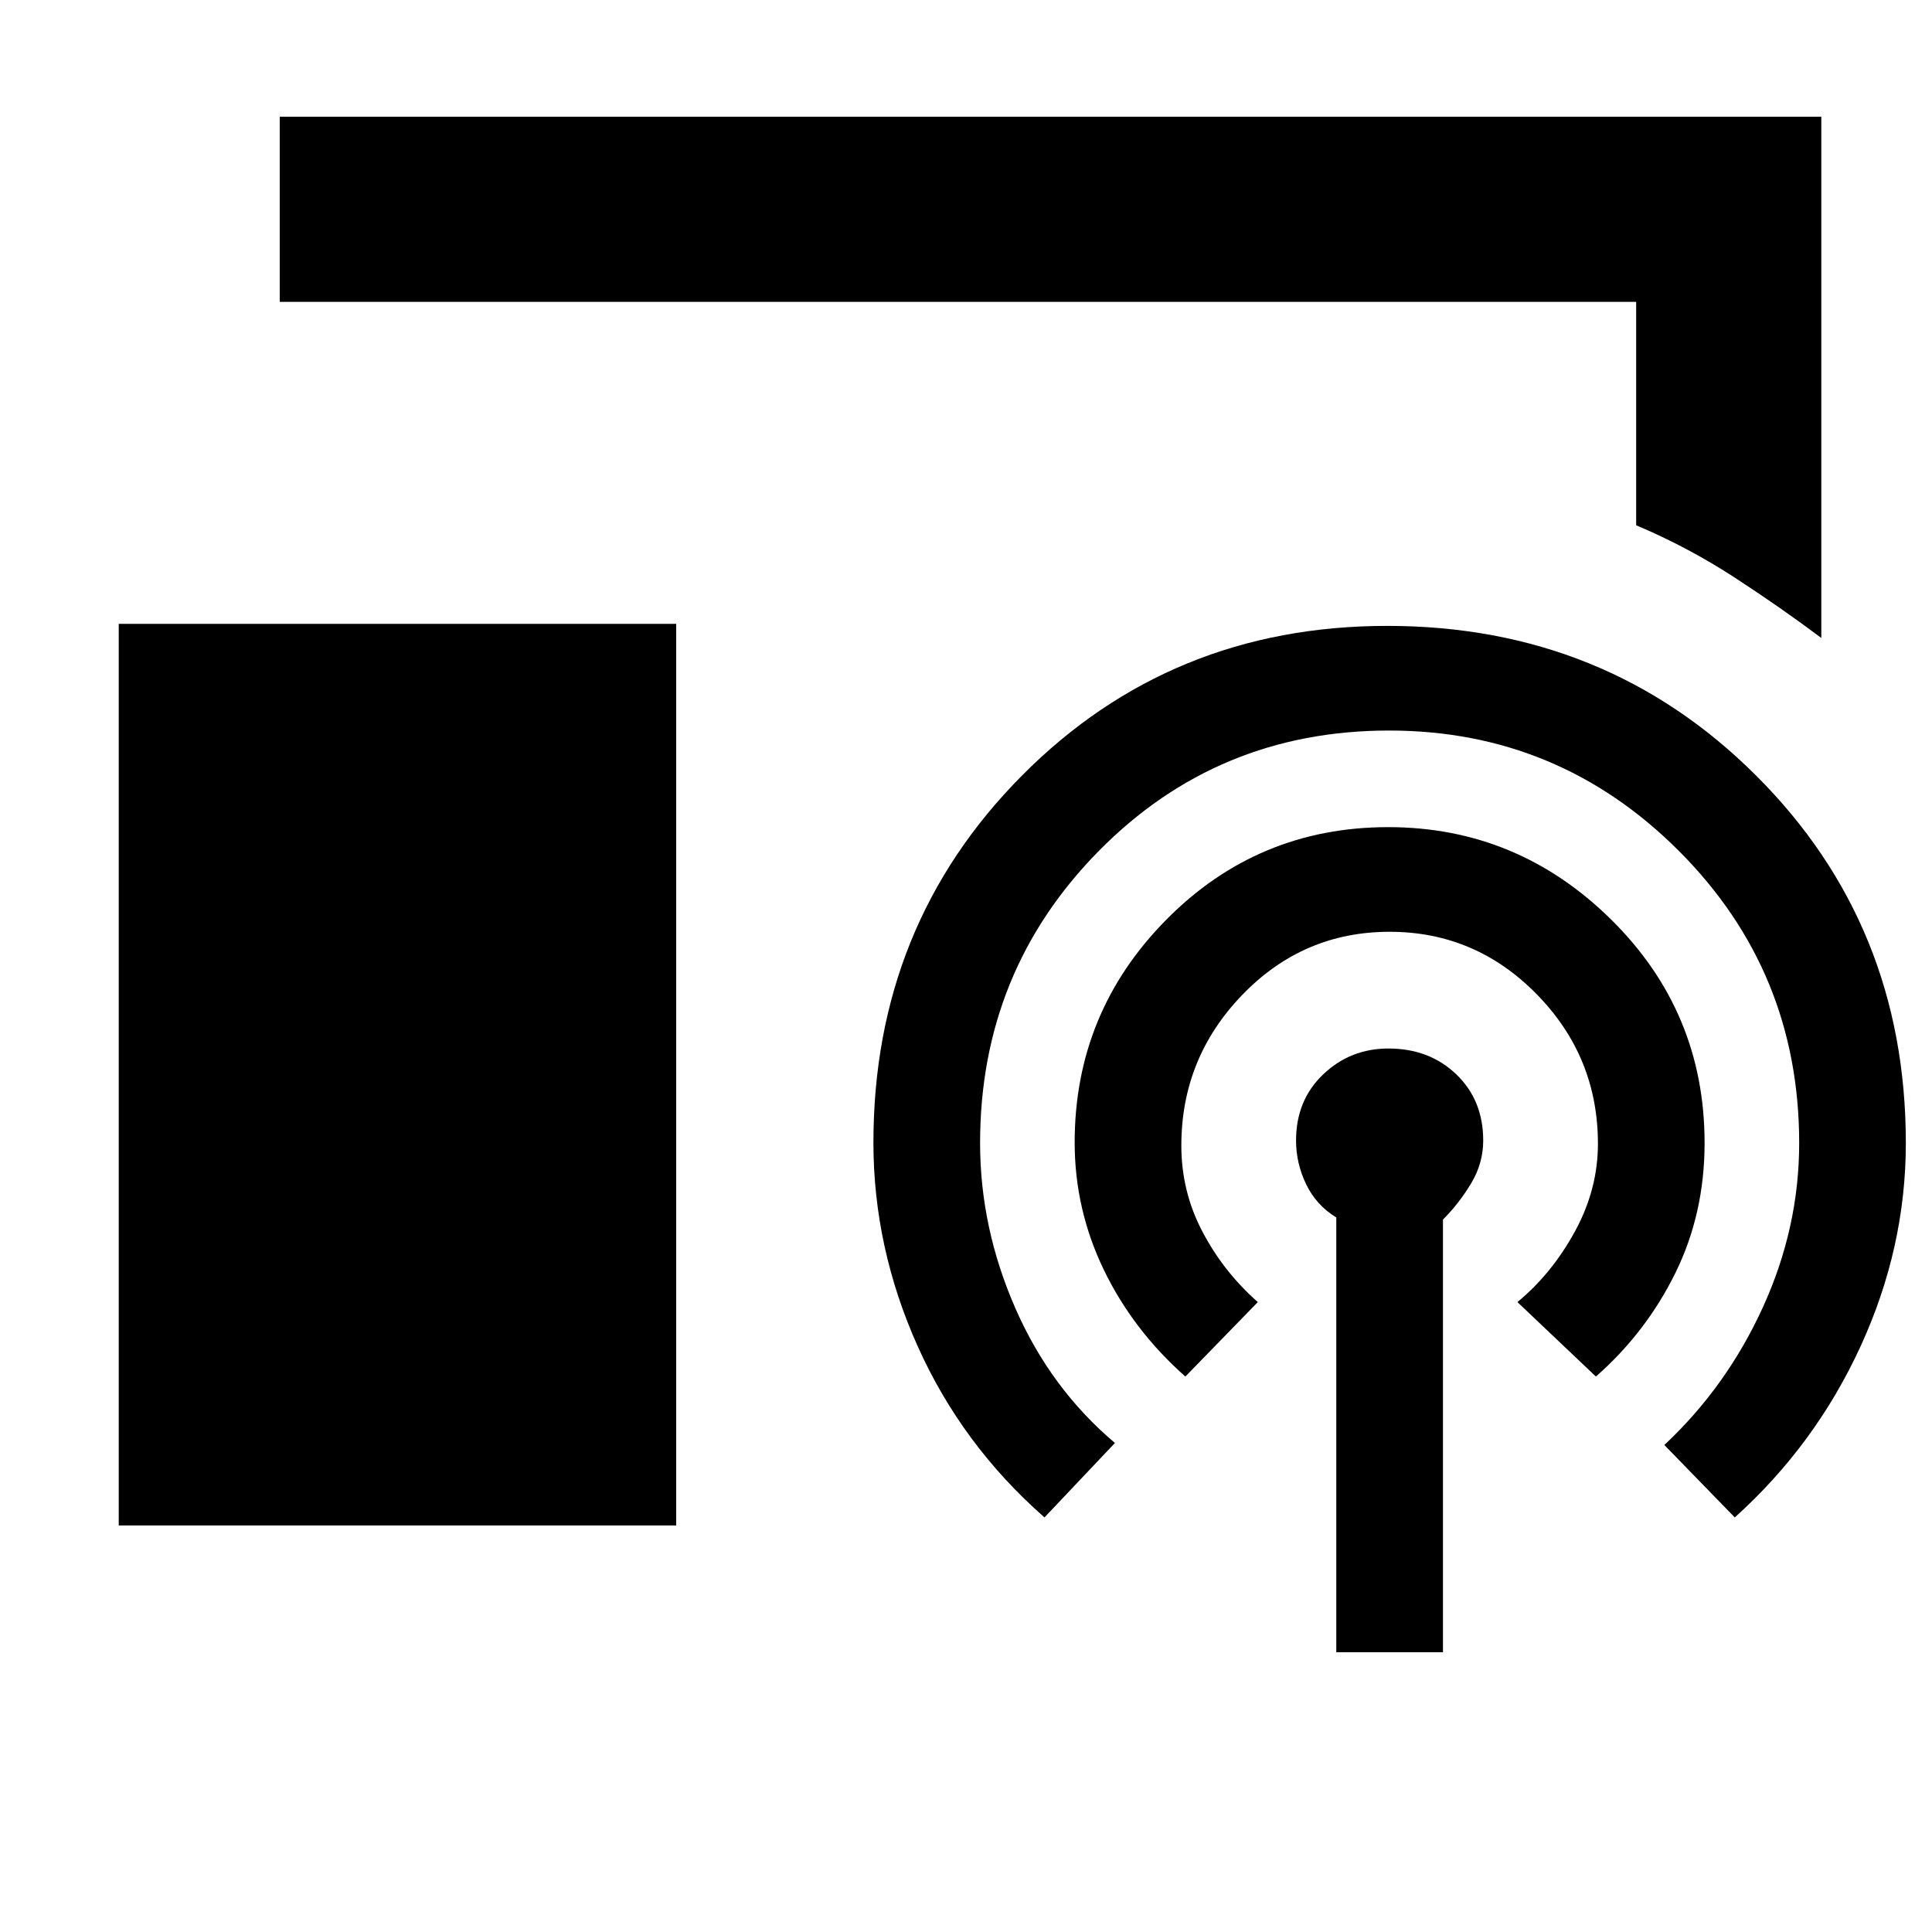 <svg xmlns="http://www.w3.org/2000/svg" height="48" viewBox="0 -960 960 960" width="48"><path d="M905-643q-20-15-43.1-30.05Q838.81-688.09 813-699v-111H139v-92h766v259ZM59-202v-448h277v448H59Zm605 63v-216.04q-10-6.13-15-16.54-5-10.42-5-21.69 0-20.06 13.5-32.89Q671-439 689.88-439q20.38 0 33.75 12.84Q737-413.33 737-393.27q0 11.27-6 21.27t-14 18v215h-53Zm-145-67q-41-36-63-85.04-22-49.05-22-101.24 0-108.01 73.83-182.36Q581.65-649 689.3-649q108.7 0 183.2 74.28Q947-500.45 947-392q0 52-22.5 101T862-206l-35-36q31-29 49-68.5t18-81.5q0-85.36-59.77-145.18-59.77-59.82-144-59.82Q605-597 546-537.18 487-477.36 487-392q0 42 17.5 82t49.5 67l-35 37Zm70-70q-26-23-40.5-53-14.5-30.01-14.5-63.32 0-64.59 45.47-110.63Q624.93-549 689.8-549q64.2 0 110.7 45.85T847-392.03q0 35.03-14.5 64.53T793-276l-39-37q17-14 28.5-34.97t11.5-43.71q0-43.27-30.42-74.29Q733.16-497 690.5-497q-43 0-73.25 31.38Q587-434.25 587-390.77q0 22.85 10.5 42.81T625-313l-36 37Z"/></svg>